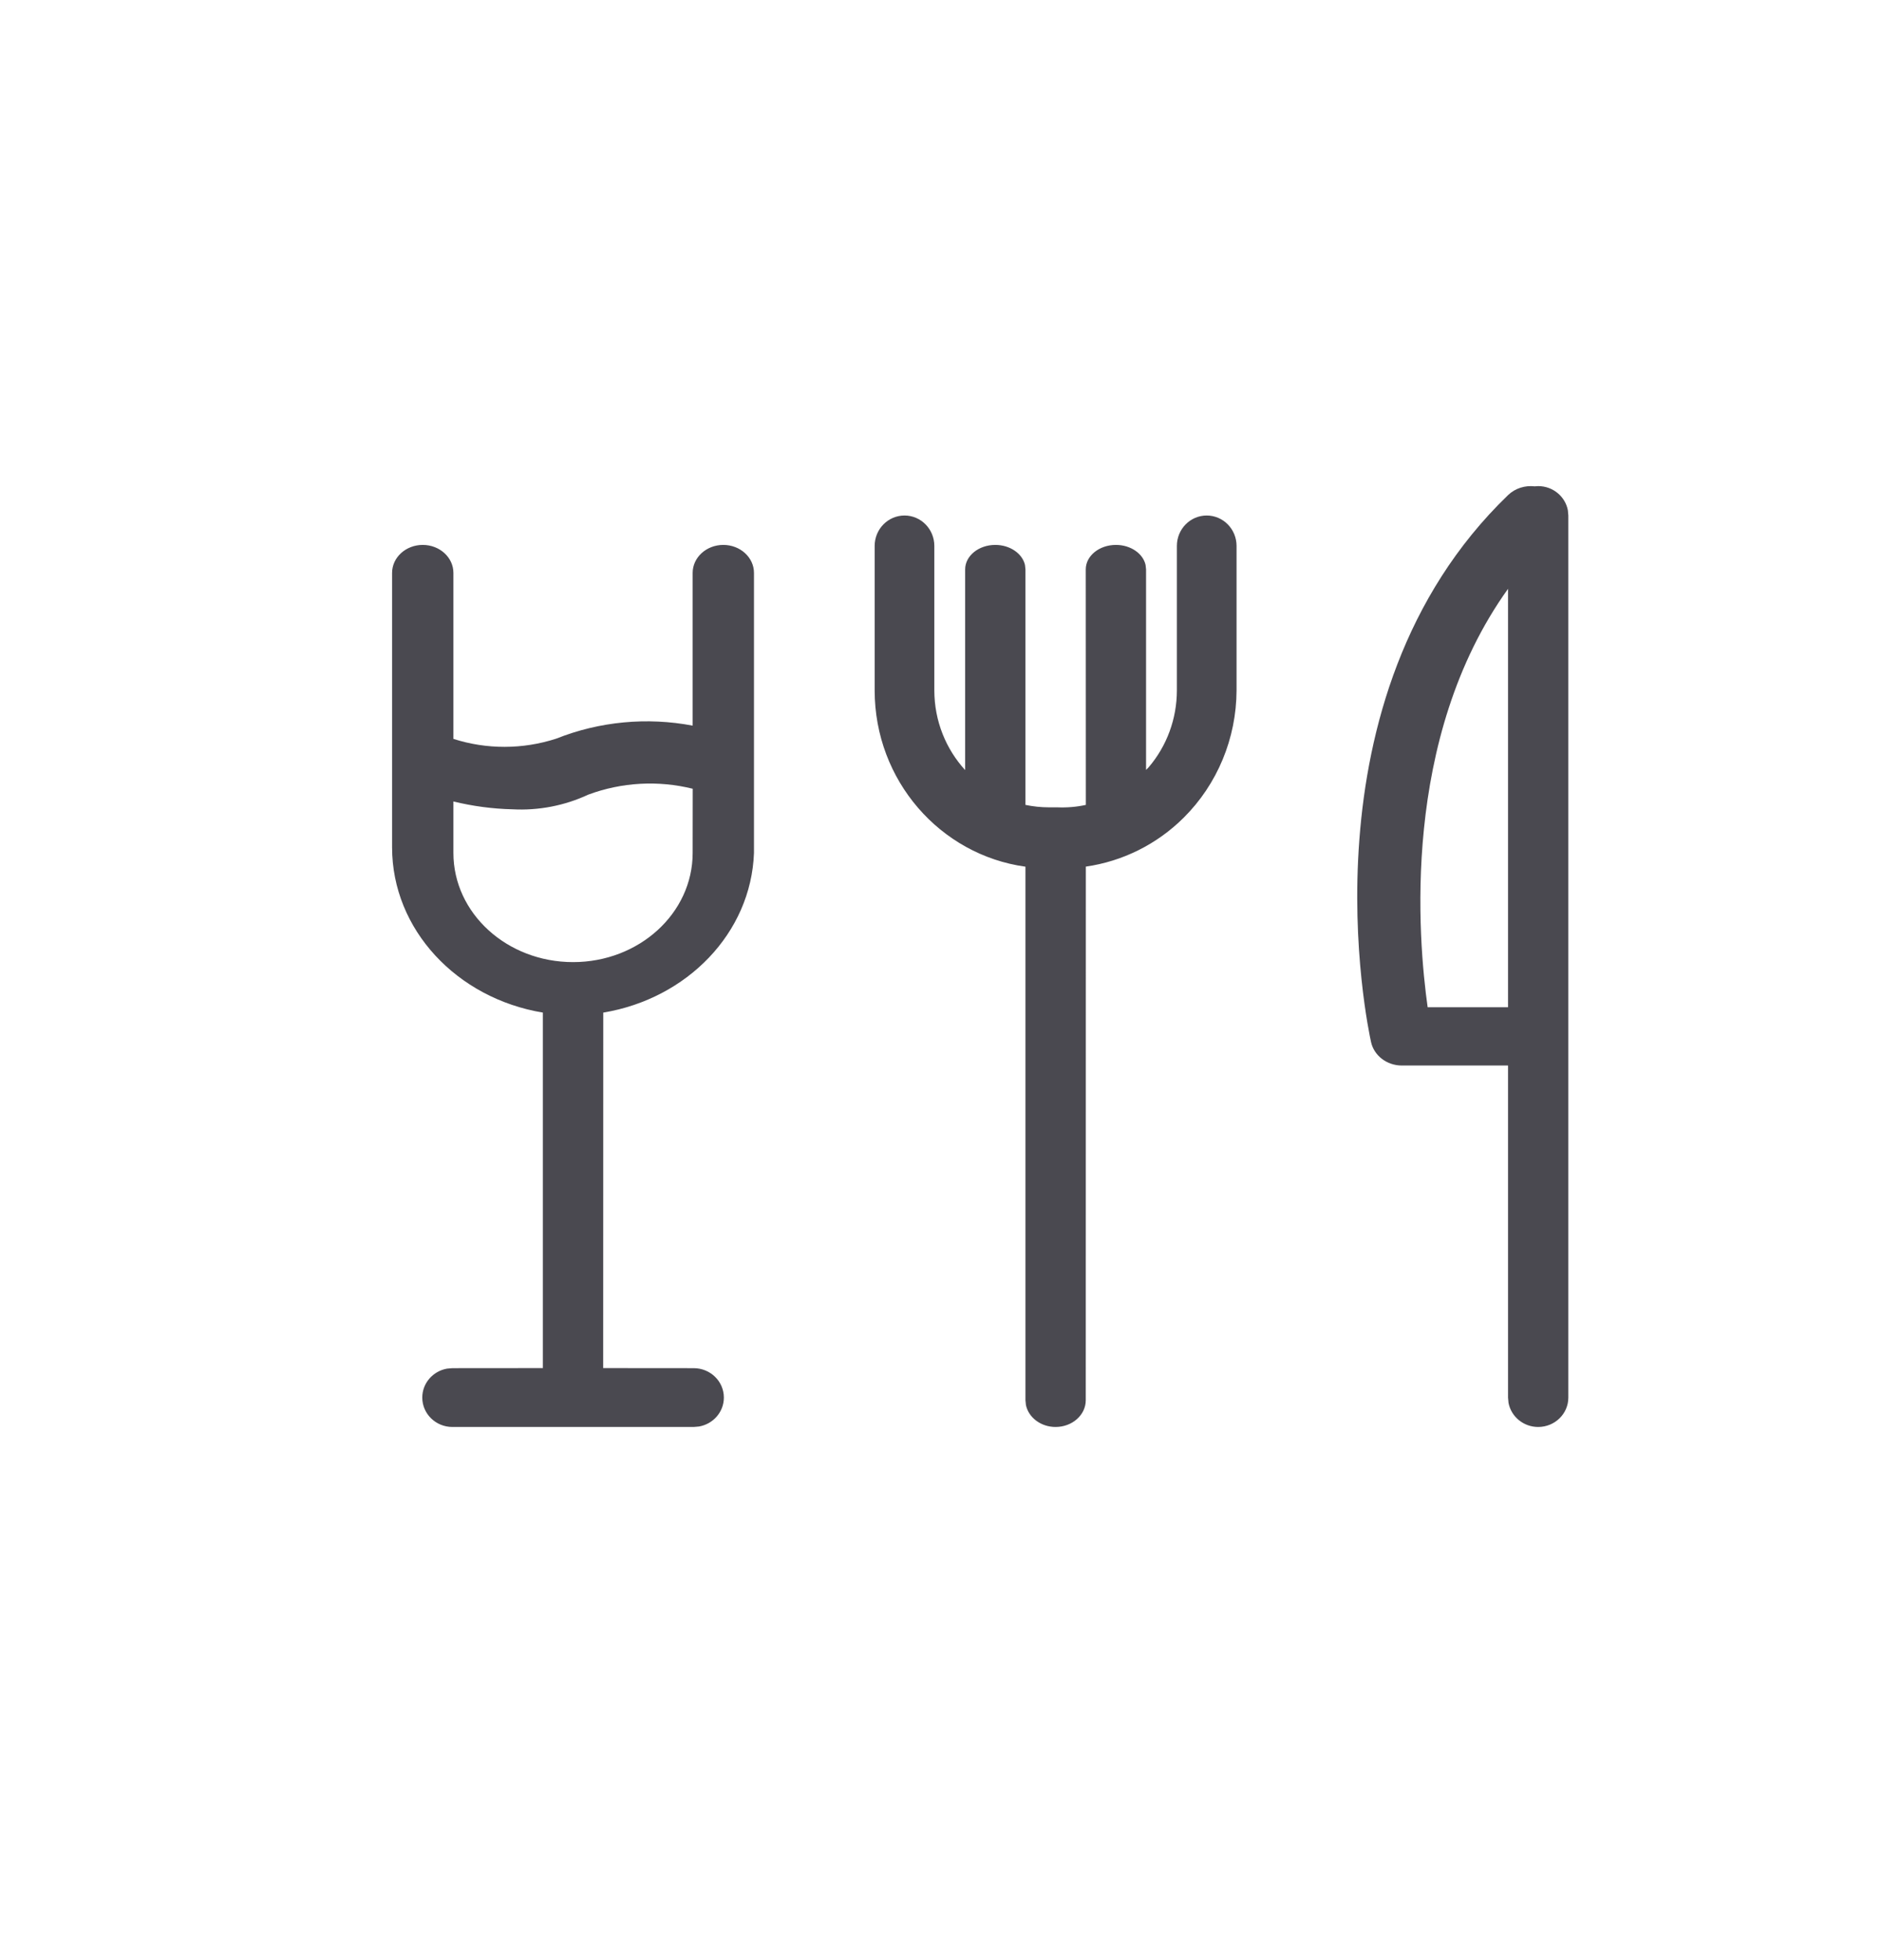 <svg width="24" height="25" viewBox="0 0 24 25" fill="none" xmlns="http://www.w3.org/2000/svg">
<path fill-rule="evenodd" clip-rule="evenodd" d="M19.615 6.2C19.804 6.2 19.961 6.333 19.994 6.508L20 6.575V17.825C20 18.032 19.828 18.2 19.615 18.2C19.427 18.2 19.27 18.067 19.237 17.892L19.231 17.825V13.59L17.877 13.59C17.686 13.59 17.522 13.464 17.484 13.29C17.444 13.109 16.545 8.905 19.232 6.314C19.324 6.226 19.45 6.189 19.571 6.203L19.615 6.2ZM9.224 6.95C9.44 6.95 9.615 7.11 9.615 7.307V10.879C9.578 11.9 8.761 12.738 7.693 12.915L7.692 17.449L8.846 17.45C9.059 17.45 9.231 17.618 9.231 17.825C9.231 18.009 9.095 18.162 8.915 18.194L8.846 18.2H5.769C5.557 18.2 5.385 18.032 5.385 17.825C5.385 17.641 5.521 17.488 5.7 17.456L5.769 17.45L6.923 17.449L6.923 12.915C5.827 12.733 5 11.857 5 10.807V7.307C5 7.11 5.175 6.95 5.391 6.95C5.607 6.95 5.782 7.11 5.782 7.307L5.782 9.424C6.206 9.56 6.665 9.56 7.093 9.421C7.648 9.2 8.253 9.145 8.833 9.255L8.833 7.307C8.833 7.11 9.008 6.95 9.224 6.95ZM15.388 6.575C15.599 6.575 15.769 6.749 15.769 6.963V8.805C15.767 9.417 15.524 10.003 15.094 10.43C14.752 10.77 14.314 10.986 13.847 11.053L13.846 17.859C13.846 18.047 13.674 18.2 13.461 18.2C13.273 18.2 13.116 18.079 13.083 17.92L13.077 17.859L13.077 11.054C11.99 10.904 11.154 9.954 11.154 8.805V6.963C11.154 6.749 11.324 6.575 11.535 6.575C11.745 6.575 11.915 6.749 11.915 6.963V8.805C11.915 9.198 12.065 9.556 12.308 9.822L12.308 7.262C12.308 7.09 12.48 6.95 12.692 6.95C12.881 6.95 13.038 7.061 13.071 7.206L13.077 7.262L13.077 10.266C13.174 10.286 13.275 10.297 13.378 10.297H13.484C13.607 10.302 13.729 10.292 13.847 10.266L13.846 7.262C13.846 7.09 14.018 6.95 14.231 6.95C14.42 6.95 14.577 7.061 14.609 7.206L14.615 7.262V9.82L14.649 9.785C14.88 9.514 15.008 9.167 15.008 8.805V6.963C15.008 6.749 15.178 6.575 15.388 6.575ZM19.231 7.51C17.861 9.421 18.084 11.977 18.206 12.847L19.231 12.847L19.231 7.51ZM7.502 10.135C7.2 10.276 6.867 10.34 6.534 10.322C6.279 10.316 6.027 10.282 5.782 10.222L5.782 10.879C5.782 11.648 6.465 12.271 7.308 12.271C8.15 12.271 8.833 11.648 8.833 10.879L8.834 10.06C8.394 9.951 7.93 9.976 7.502 10.135Z" fill="#4A4950"/>
</svg>
